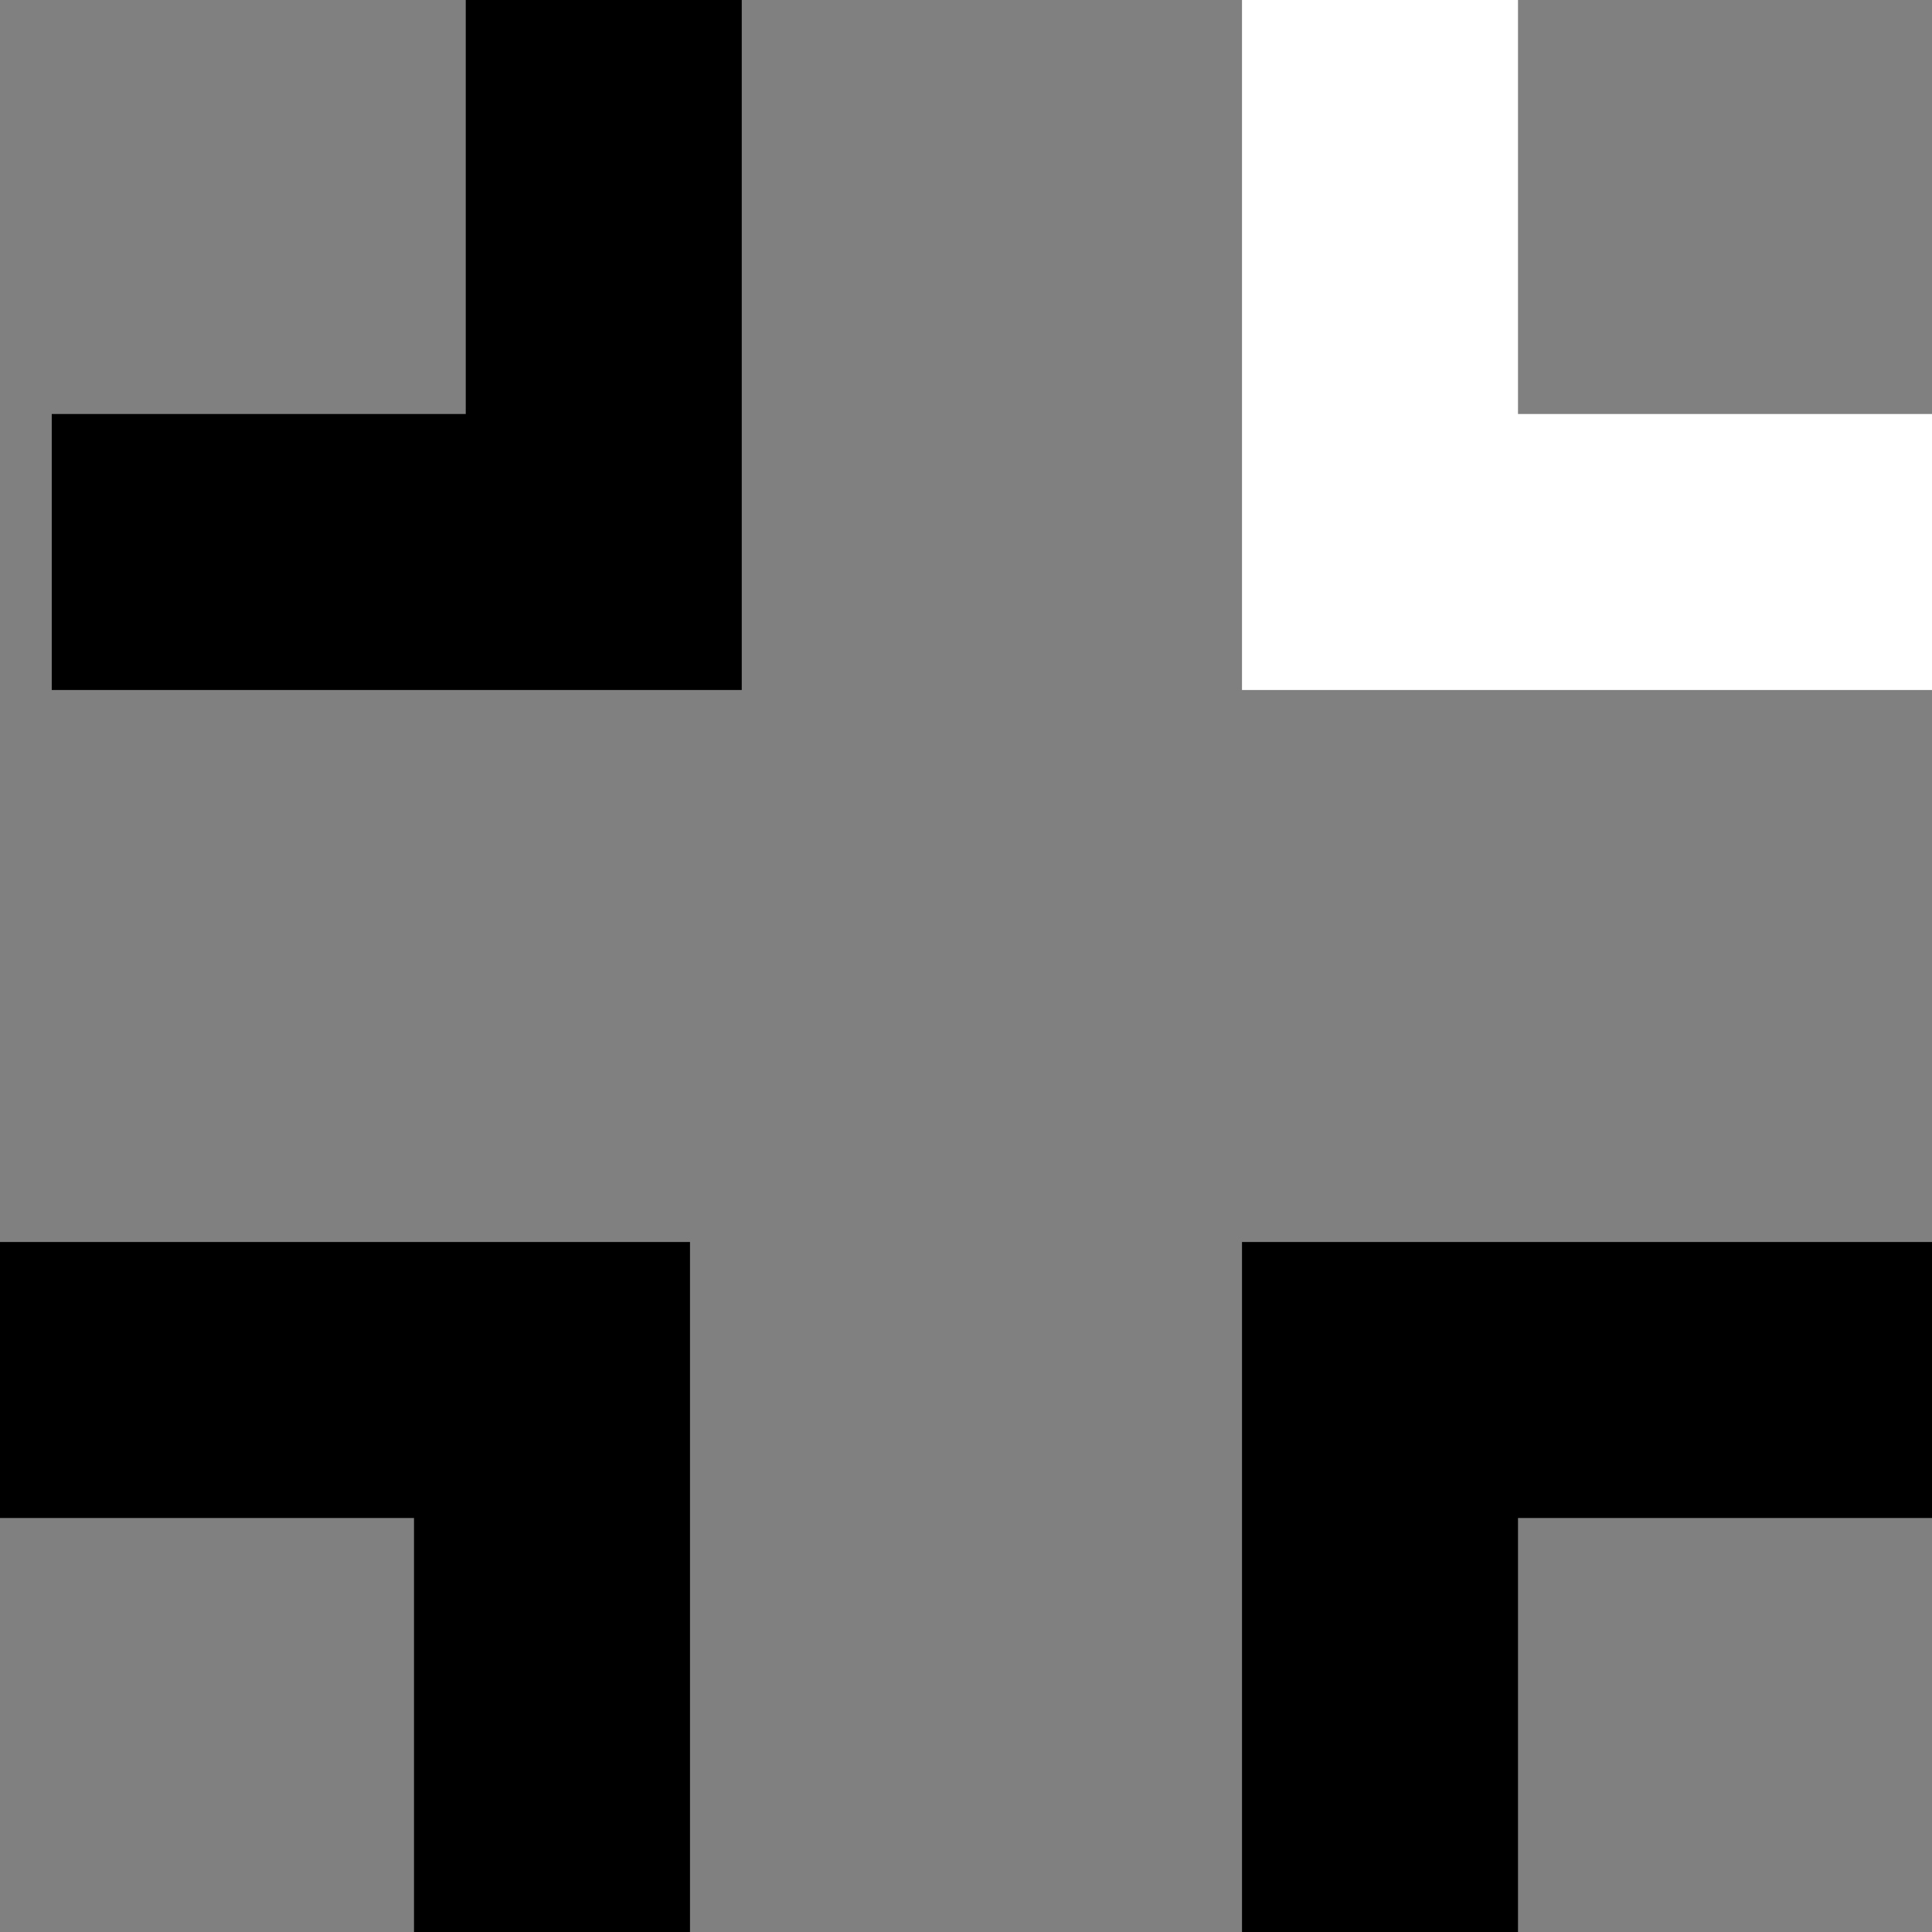 <svg version="1.1" xmlns="http://www.w3.org/2000/svg" x="0px" y="0px" viewBox="0 0 298.667 298.667" xmlSpace="preserve">
    <rect x="0" y="0" width="298.667" height="298.667" fill="#808080" stroke="none"/>
    <g>
        <path d="M234.667 0H192V106.667H298.667V64H234.667V0Z" fill="#fff" />
        <path d="M192 298.667H234.667V234.667H298.667V192H192V298.667Z" />
        <path d="M0 192V234.667H64V298.667H106.667V192H0Z" />
        <path d="M72 64H8V106.667H114.667V0H72V64Z" />
    </g>
</svg>